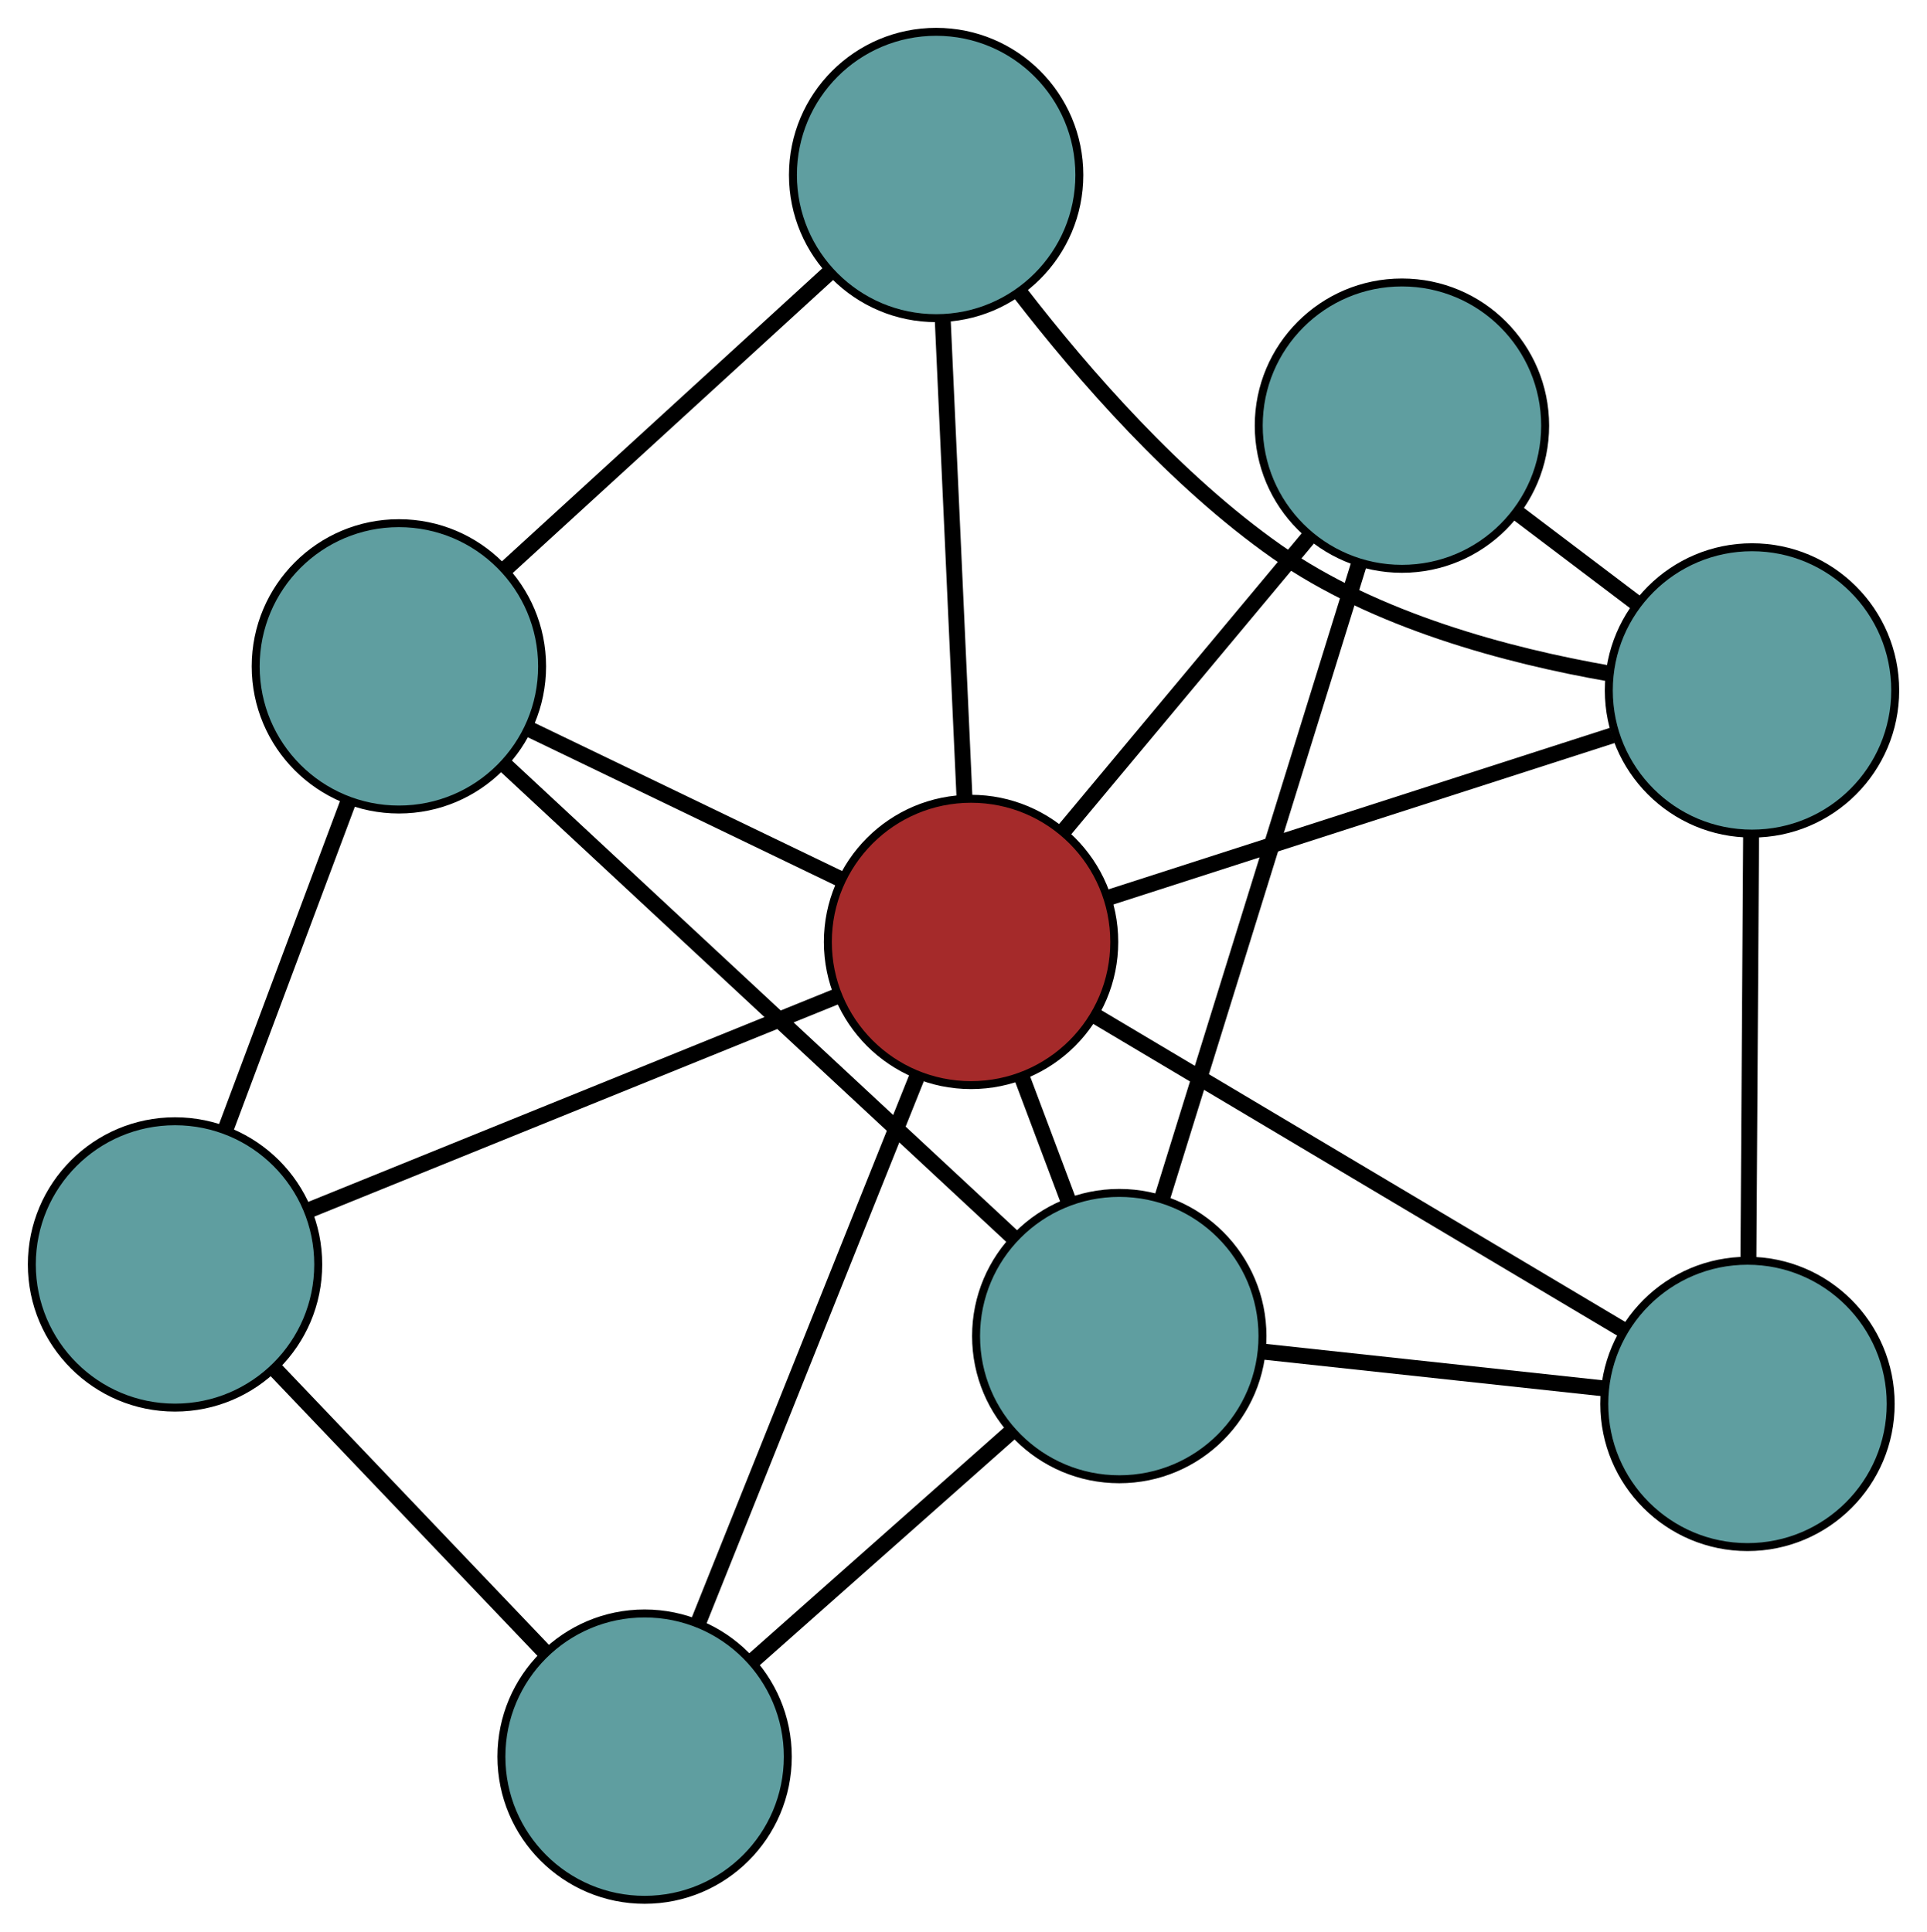 <?xml version="1.0" encoding="UTF-8" standalone="no"?>
<!DOCTYPE svg PUBLIC "-//W3C//DTD SVG 1.1//EN"
 "http://www.w3.org/Graphics/SVG/1.1/DTD/svg11.dtd">
<!-- Generated by graphviz version 2.36.0 (20140111.2315)
 -->
<!-- Title: G Pages: 1 -->
<svg width="100%" height="100%"
 viewBox="0.00 0.00 242.22 242.85" xmlns="http://www.w3.org/2000/svg" xmlns:xlink="http://www.w3.org/1999/xlink">
<g id="graph0" class="graph" transform="scale(1 1) rotate(0) translate(4 238.852)">
<title>G</title>
<!-- 0 -->
<g id="node1" class="node"><title>0</title>
<ellipse fill="cadetblue" stroke="black" cx="18" cy="-79.883" rx="18" ry="18"/>
</g>
<!-- 4 -->
<g id="node5" class="node"><title>4</title>
<ellipse fill="cadetblue" stroke="black" cx="77.027" cy="-18" rx="18" ry="18"/>
</g>
<!-- 0&#45;&#45;4 -->
<g id="edge1" class="edge"><title>0&#45;&#45;4</title>
<path fill="none" stroke="black" stroke-width="2" d="M30.518,-66.759C40.535,-56.258 54.515,-41.602 64.527,-31.105"/>
</g>
<!-- 5 -->
<g id="node6" class="node"><title>5</title>
<ellipse fill="cadetblue" stroke="black" cx="46.141" cy="-155.075" rx="18" ry="18"/>
</g>
<!-- 0&#45;&#45;5 -->
<g id="edge2" class="edge"><title>0&#45;&#45;5</title>
<path fill="none" stroke="black" stroke-width="2" d="M24.386,-96.945C28.991,-109.251 35.181,-125.79 39.781,-138.08"/>
</g>
<!-- 8 -->
<g id="node9" class="node"><title>8</title>
<ellipse fill="brown" stroke="black" cx="118.059" cy="-120.426" rx="18" ry="18"/>
</g>
<!-- 0&#45;&#45;8 -->
<g id="edge3" class="edge"><title>0&#45;&#45;8</title>
<path fill="none" stroke="black" stroke-width="2" d="M34.974,-86.761C53.485,-94.261 82.924,-106.19 101.336,-113.65"/>
</g>
<!-- 1 -->
<g id="node2" class="node"><title>1</title>
<ellipse fill="cadetblue" stroke="black" cx="113.672" cy="-216.852" rx="18" ry="18"/>
</g>
<!-- 1&#45;&#45;5 -->
<g id="edge4" class="edge"><title>1&#45;&#45;5</title>
<path fill="none" stroke="black" stroke-width="2" d="M100.33,-204.647C88.491,-193.816 71.286,-178.077 59.456,-167.255"/>
</g>
<!-- 6 -->
<g id="node7" class="node"><title>6</title>
<ellipse fill="cadetblue" stroke="black" cx="216.225" cy="-152.049" rx="18" ry="18"/>
</g>
<!-- 1&#45;&#45;6 -->
<g id="edge5" class="edge"><title>1&#45;&#45;6</title>
<path fill="none" stroke="black" stroke-width="2" d="M124.261,-201.982C132.183,-191.732 143.803,-178.403 156.508,-169.486 168.885,-160.801 185.585,-156.4 198.177,-154.195"/>
</g>
<!-- 1&#45;&#45;8 -->
<g id="edge6" class="edge"><title>1&#45;&#45;8</title>
<path fill="none" stroke="black" stroke-width="2" d="M114.497,-198.715C115.282,-181.475 116.455,-155.694 117.238,-138.481"/>
</g>
<!-- 2 -->
<g id="node3" class="node"><title>2</title>
<ellipse fill="cadetblue" stroke="black" cx="215.657" cy="-62.346" rx="18" ry="18"/>
</g>
<!-- 2&#45;&#45;6 -->
<g id="edge7" class="edge"><title>2&#45;&#45;6</title>
<path fill="none" stroke="black" stroke-width="2" d="M215.772,-80.498C215.871,-96.061 216.012,-118.368 216.11,-133.923"/>
</g>
<!-- 7 -->
<g id="node8" class="node"><title>7</title>
<ellipse fill="cadetblue" stroke="black" cx="136.69" cy="-70.875" rx="18" ry="18"/>
</g>
<!-- 2&#45;&#45;7 -->
<g id="edge8" class="edge"><title>2&#45;&#45;7</title>
<path fill="none" stroke="black" stroke-width="2" d="M197.739,-64.281C184.906,-65.667 167.69,-67.527 154.812,-68.918"/>
</g>
<!-- 2&#45;&#45;8 -->
<g id="edge9" class="edge"><title>2&#45;&#45;8</title>
<path fill="none" stroke="black" stroke-width="2" d="M199.977,-71.677C181.764,-82.516 151.898,-100.289 133.701,-111.117"/>
</g>
<!-- 3 -->
<g id="node4" class="node"><title>3</title>
<ellipse fill="cadetblue" stroke="black" cx="172.221" cy="-185.339" rx="18" ry="18"/>
</g>
<!-- 3&#45;&#45;6 -->
<g id="edge10" class="edge"><title>3&#45;&#45;6</title>
<path fill="none" stroke="black" stroke-width="2" d="M186.629,-174.439C191.442,-170.798 196.807,-166.739 201.633,-163.088"/>
</g>
<!-- 3&#45;&#45;7 -->
<g id="edge11" class="edge"><title>3&#45;&#45;7</title>
<path fill="none" stroke="black" stroke-width="2" d="M166.824,-167.954C160.146,-146.44 148.839,-110.013 142.137,-88.423"/>
</g>
<!-- 3&#45;&#45;8 -->
<g id="edge12" class="edge"><title>3&#45;&#45;8</title>
<path fill="none" stroke="black" stroke-width="2" d="M160.468,-171.254C151.384,-160.366 138.867,-145.365 129.789,-134.483"/>
</g>
<!-- 4&#45;&#45;7 -->
<g id="edge13" class="edge"><title>4&#45;&#45;7</title>
<path fill="none" stroke="black" stroke-width="2" d="M90.566,-29.998C100.33,-38.651 113.453,-50.282 123.205,-58.924"/>
</g>
<!-- 4&#45;&#45;8 -->
<g id="edge14" class="edge"><title>4&#45;&#45;8</title>
<path fill="none" stroke="black" stroke-width="2" d="M83.803,-34.913C91.406,-53.891 103.667,-84.499 111.274,-103.487"/>
</g>
<!-- 5&#45;&#45;7 -->
<g id="edge15" class="edge"><title>5&#45;&#45;7</title>
<path fill="none" stroke="black" stroke-width="2" d="M59.502,-142.651C76.622,-126.731 106.128,-99.294 123.275,-83.35"/>
</g>
<!-- 5&#45;&#45;8 -->
<g id="edge16" class="edge"><title>5&#45;&#45;8</title>
<path fill="none" stroke="black" stroke-width="2" d="M62.461,-147.212C74.231,-141.542 90.05,-133.92 101.805,-128.257"/>
</g>
<!-- 6&#45;&#45;8 -->
<g id="edge17" class="edge"><title>6&#45;&#45;8</title>
<path fill="none" stroke="black" stroke-width="2" d="M198.675,-146.395C180.807,-140.639 153.27,-131.769 135.457,-126.03"/>
</g>
<!-- 7&#45;&#45;8 -->
<g id="edge18" class="edge"><title>7&#45;&#45;8</title>
<path fill="none" stroke="black" stroke-width="2" d="M130.279,-87.928C128.384,-92.967 126.311,-98.479 124.42,-103.51"/>
</g>
</g>
</svg>

